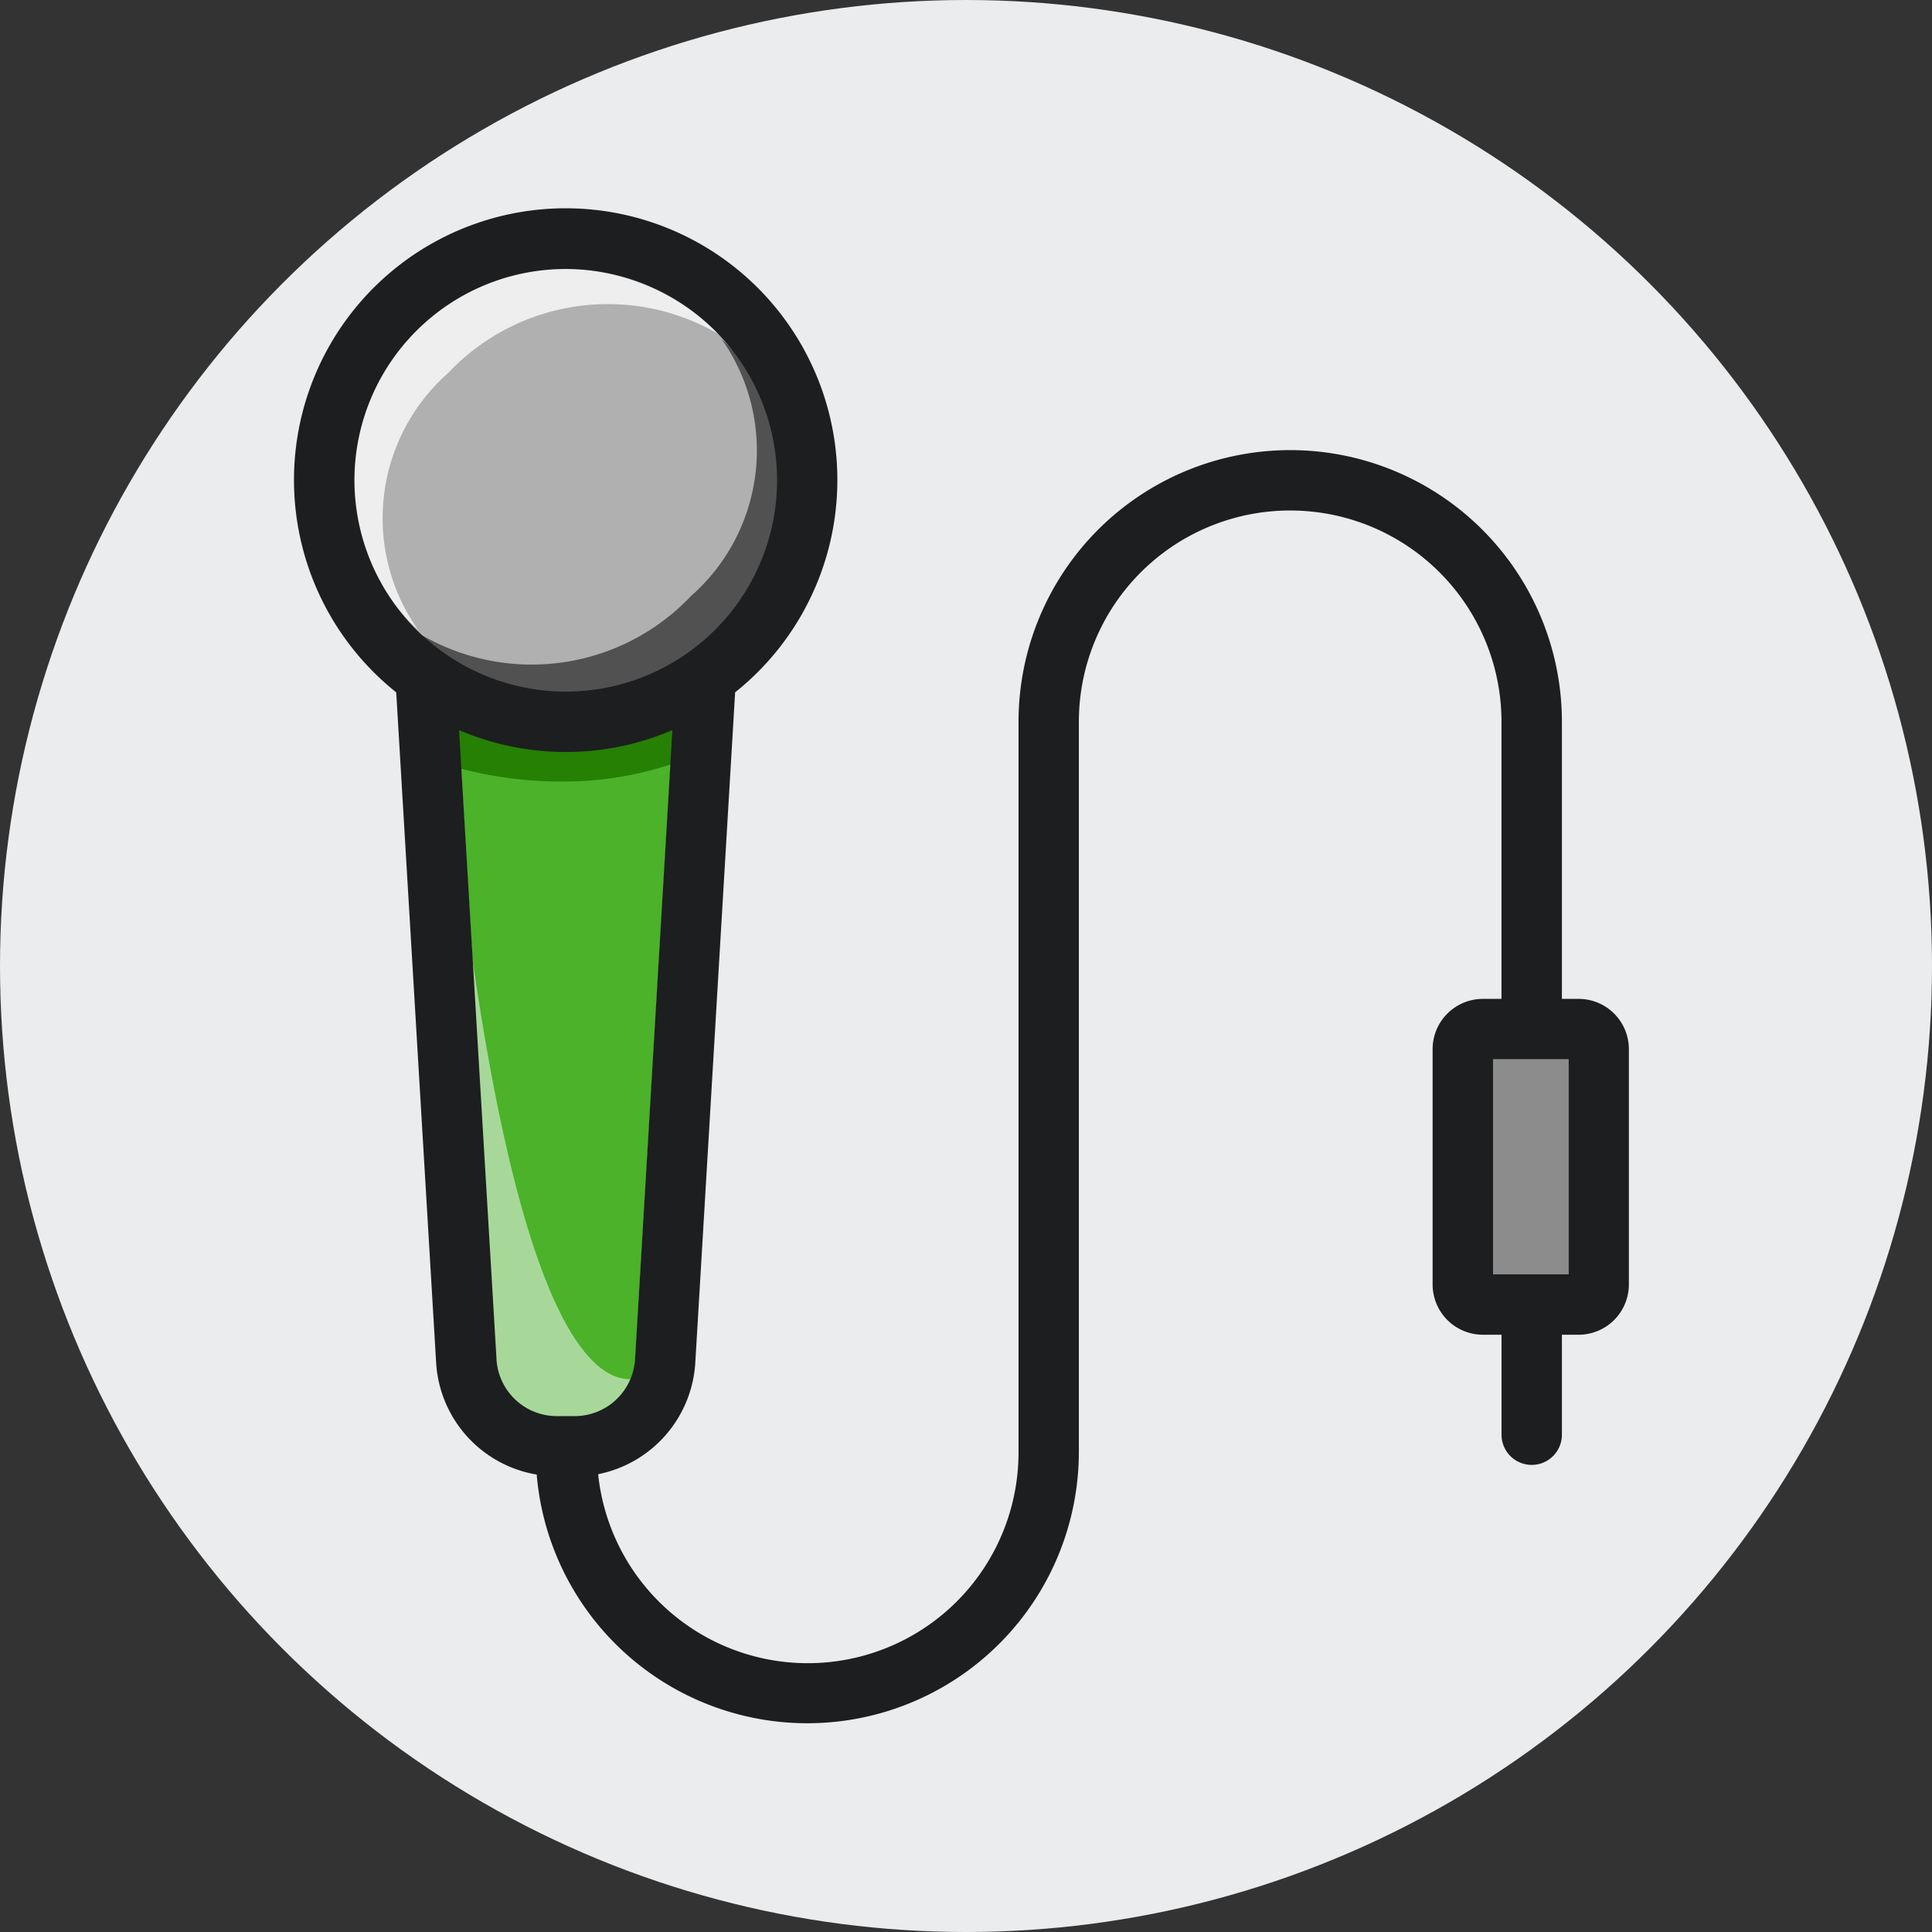 <svg xmlns="http://www.w3.org/2000/svg" viewBox="0 0 48 48"><rect x="0" y="0" width="48" height="48" fill="#333333" stroke="none"/><circle cx="24" cy="24" r="24" fill="#eaeced"/><circle cx="14.055" cy="11.923" r="5.25" fill="#b0b0b0"/><path fill="#4bb229" d="M12.333 33.87l-.93-15.632a6.733 6.733 0 0 0 5.303 0l-.93 15.632a1.502 1.502 0 0 1-1.498 1.411h-.447a1.502 1.502 0 0 1-1.498-1.41z"/><path fill="#8c8c8c" d="M37.093 26.317h1.876v5.344h-1.876z"/><path fill="#a7d899" d="M11.053 17.933s-1.944 17.766 2.778 18c0 0 2.693.106 2.693-2.116 0 0-3.554 4.632-5.47-15.884z"/><path fill="#eee" d="M10.388 15.651a5.24 5.24 0 0 1-.171-7.506 5.494 5.494 0 0 1 7.656.167 5.453 5.453 0 0 0-6.734.95 4.814 4.814 0 0 0-.751 6.39z"/><path fill="#515151" d="M17.923 8.416a5.24 5.24 0 0 1 .17 7.506 5.494 5.494 0 0 1-7.655-.167 5.453 5.453 0 0 0 6.733-.95 4.814 4.814 0 0 0 .752-6.39z"/><path fill="#258003" d="M13.951 19.417a9.784 9.784 0 0 1-3.729-.733l.703-1.136-.351.568.349-.568a7.618 7.618 0 0 0 6.154-.153l.771 1.102a8.465 8.465 0 0 1-3.897.92z"/><path fill="#1d1e1f" d="M39.22 24.817h-.415v-6.884a6.75 6.75 0 0 0-13.5 0v18.134a5.236 5.236 0 0 1-10.444.559 3.008 3.008 0 0 0 2.413-2.765l.99-16.66a6.75 6.75 0 1 0-8.42 0l.992 16.66a3 3 0 0 0 2.498 2.774 6.747 6.747 0 0 0 13.47-.568V17.933a5.25 5.25 0 0 1 10.5 0v6.884h-.463a1.249 1.249 0 0 0-1.248 1.247v5.849a1.25 1.25 0 0 0 1.248 1.248h.464v2.484a.75.75 0 0 0 1.5 0v-2.484h.416a1.25 1.25 0 0 0 1.248-1.248v-5.849a1.249 1.249 0 0 0-1.248-1.247zM8.806 11.933a5.25 5.25 0 1 1 5.25 5.25 5.256 5.256 0 0 1-5.25-5.25zm3.53 21.838l-.931-15.632a6.733 6.733 0 0 0 5.3.001l-.928 15.631a1.502 1.502 0 0 1-1.498 1.412h-.447a1.502 1.502 0 0 1-1.497-1.412zm26.634-2.11h-1.876v-5.344h1.876z"/></svg>